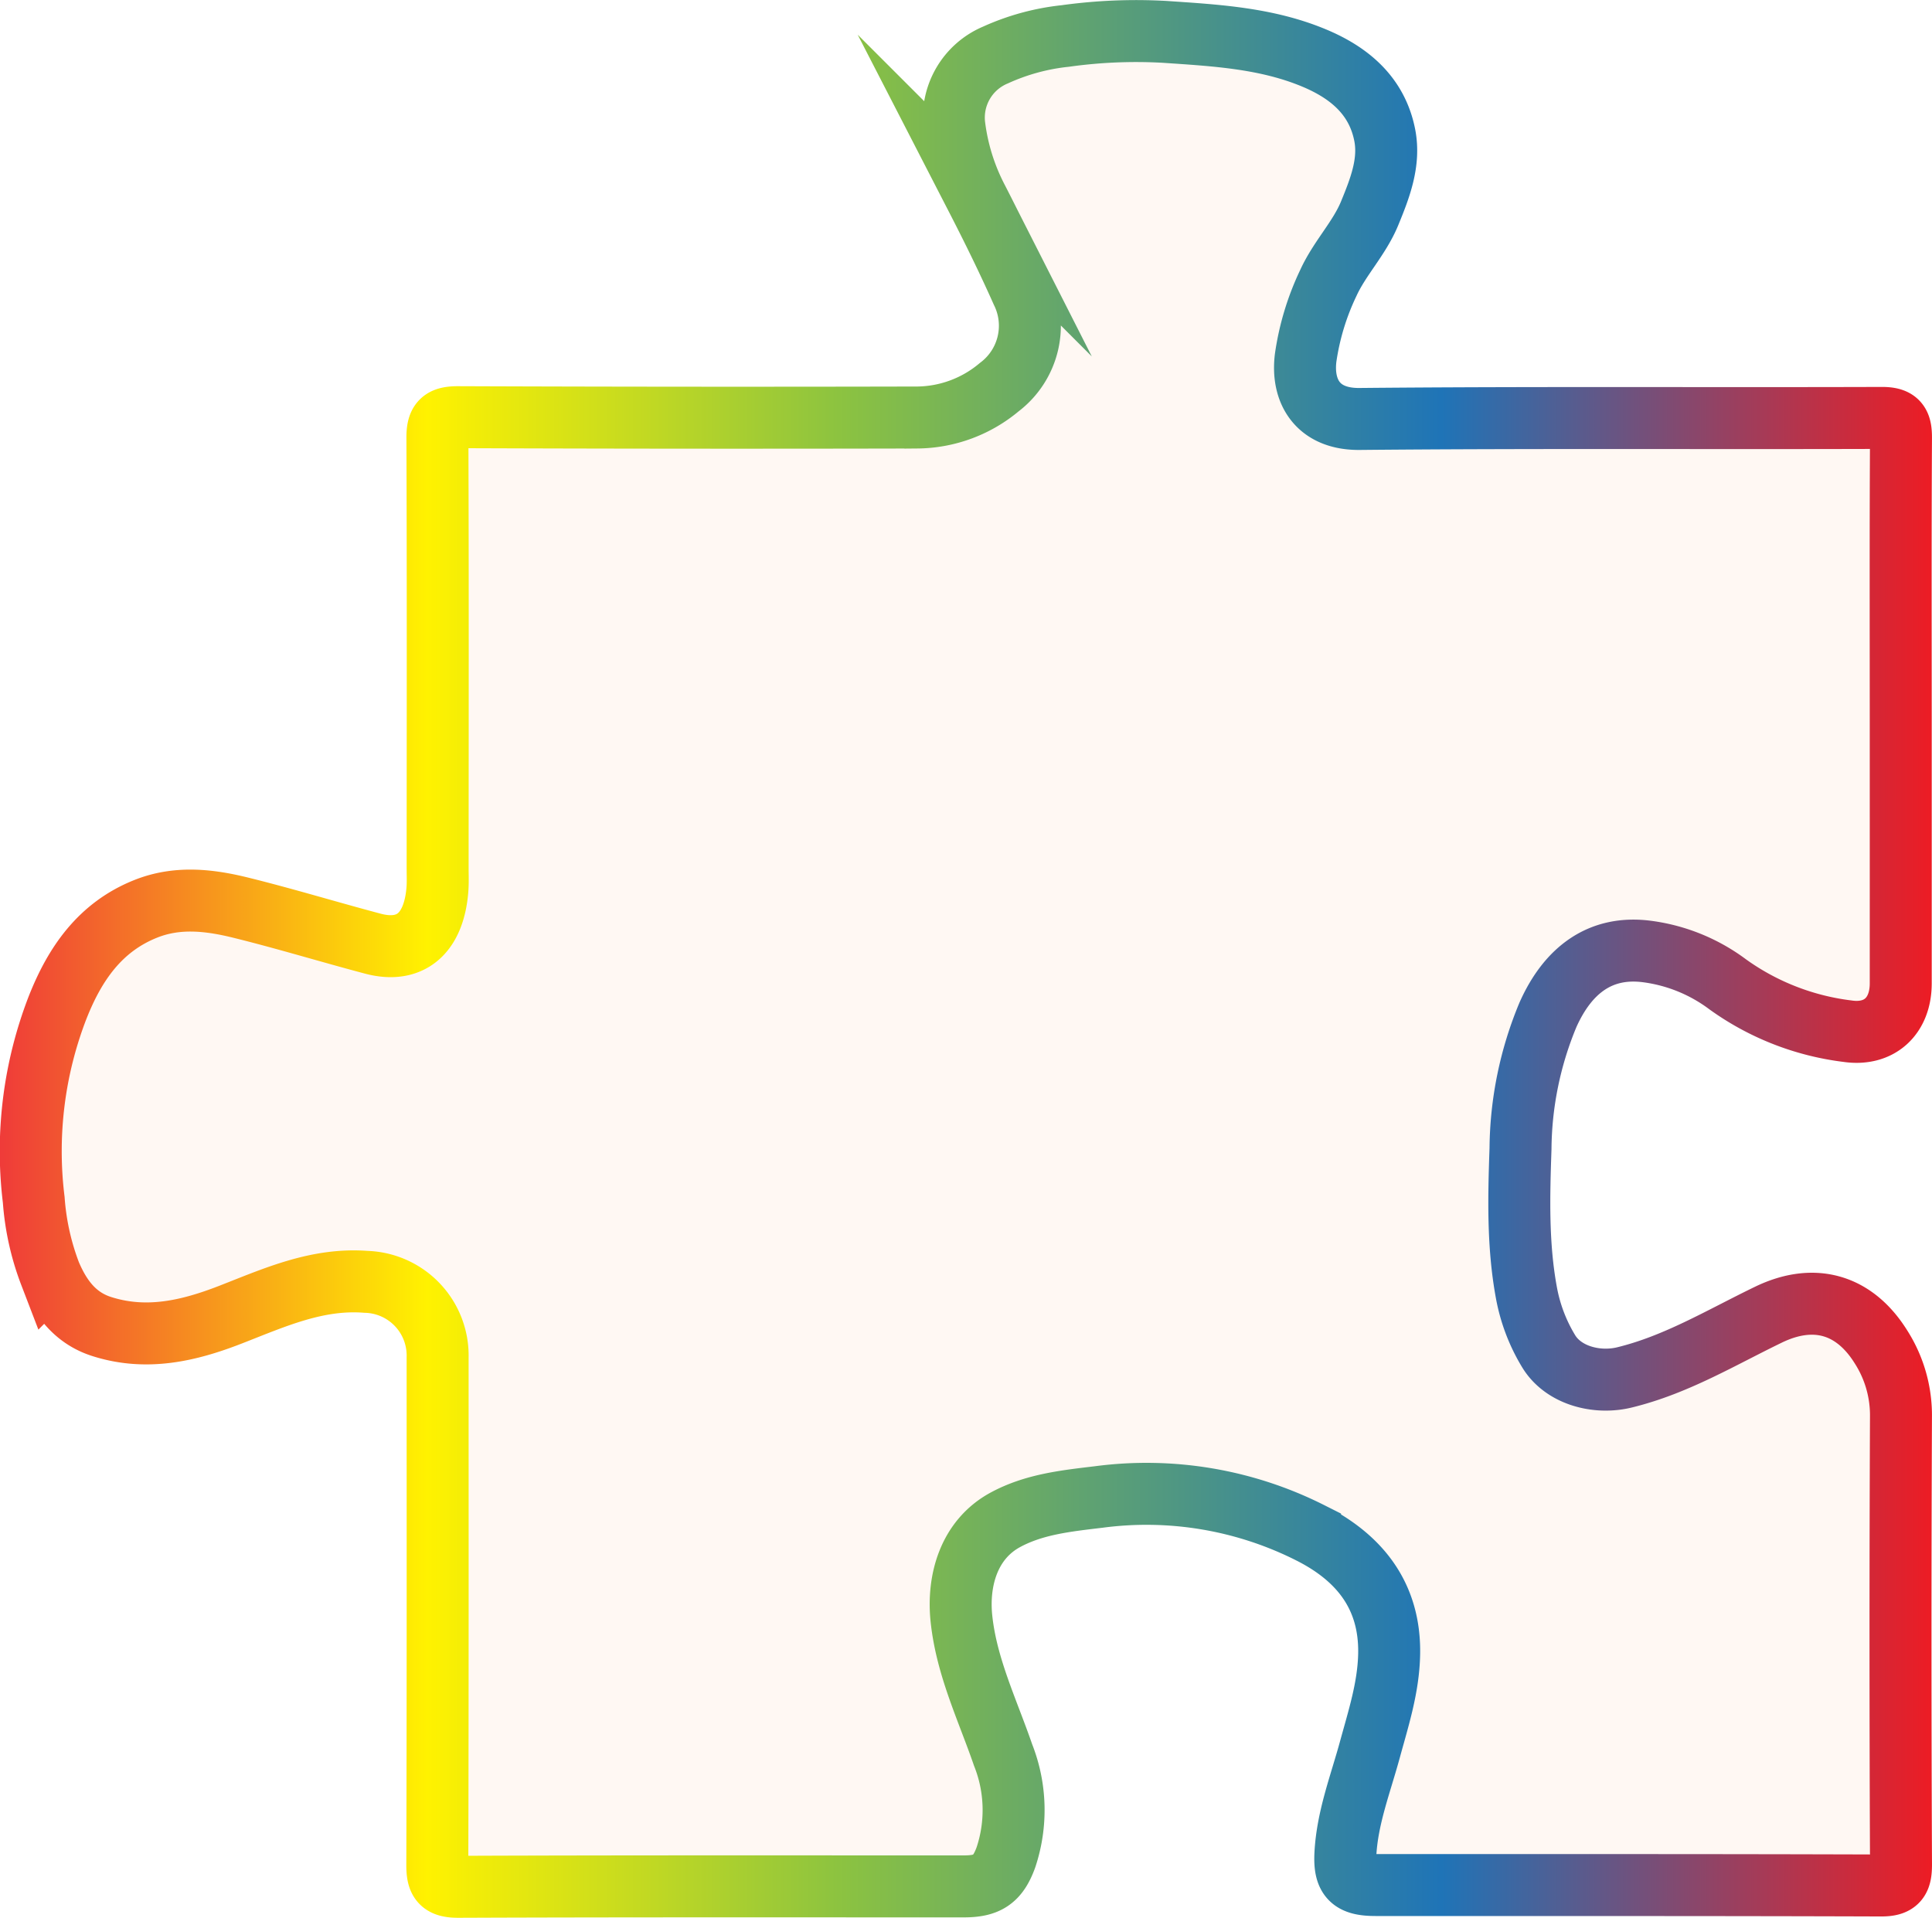 <svg xmlns="http://www.w3.org/2000/svg" xmlns:xlink="http://www.w3.org/1999/xlink" viewBox="0 0 212.677 211.121">
  <defs>
    <style>
      .\30 fd4fccc-b87e-4021-8092-3da21bbba025 {
        fill: #fff8f3;
        stroke-miterlimit: 10;
        stroke-width: 6.822px;
        stroke: url(#19bb8cc1-7f04-4f46-b0c8-0df24f22c049);
      }
    </style>
    <linearGradient id="19bb8cc1-7f04-4f46-b0c8-0df24f22c049" y1="105.561" x2="212.677" y2="105.561" gradientUnits="userSpaceOnUse">
      <stop offset="0" stop-color="#ef3b39"/>
      <stop offset="0.221" stop-color="#fff200"/>
      <stop offset="0.434" stop-color="#8cc340"/>
      <stop offset="0.746" stop-color="#1f74b7"/>
      <stop offset="1" stop-color="#ed1c24"/>
    </linearGradient>
  </defs>
  <title>puzzle-piece</title>
  <g id="6b449d3c-f2b8-472f-9cf2-55295bbc3cb4" data-name="Layer 2">
    <g id="9801a038-c769-4427-85af-5fbdd942b7c3" data-name="Layer 1">
      <path class="0fd4fccc-b87e-4021-8092-3da21bbba025" d="M209.236,78.787q.003,14.737 0,29.475c-.002,3.59-2.346,5.784-5.882,5.254a28.511,28.511,0,0,1-13.156-5.146,18.905,18.905,0,0,0-8.867-3.618c-5.064-.672-8.69,1.944-10.928,6.957a39.088,39.088,0,0,0-3.024,14.747c-.183,5.302-.321,10.613.654,15.878a18.971,18.971,0,0,0,2.446,6.421c1.625,2.678,5.306,3.616,8.324,2.884,5.719-1.388,10.68-4.402,15.875-6.913,5.007-2.421,9.452-1.163,12.392,3.563a13.977,13.977,0,0,1,2.191,7.707q-.104,24.623.004,49.246c.006,1.702-.372,2.33-2.197,2.324-18.551-.064-37.103-.041-55.654-.05-2.621-.001-3.445-.754-3.312-3.395.201-3.98,1.654-7.697,2.692-11.497.944-3.455,2.049-6.848,2.125-10.508.135-6.499-3.332-10.684-8.706-13.388a40.043,40.043,0,0,0-23.263-3.93c-3.57.428-7.093.792-10.27,2.509-4.028,2.177-5.287,6.685-4.843,10.89.561,5.312,2.879,10.053,4.583,14.999a16.462,16.462,0,0,1,.313,11.275c-.886,2.439-2.039,3.195-4.624,3.195-18.551.002-37.103-.028-55.654.045-1.939.008-2.322-.653-2.316-2.427.056-18.612.035-37.225.035-55.837a8.117,8.117,0,0,0-7.876-8.333c-5.4-.42-10.124,1.746-14.932,3.617-4.613,1.795-9.259,2.871-14.176,1.3-2.921-.933-4.54-3.149-5.662-5.784a28.433,28.433,0,0,1-1.814-8.158A43.779,43.779,0,0,1,6.342,110.909c1.893-4.795,4.682-8.882,9.757-10.881,3.465-1.365,6.978-.953,10.421-.101,4.871,1.204,9.676,2.671,14.527,3.958,4.111,1.091,6.699-1.091,7.1-5.914.066-.788.029-1.586.029-2.379.005-15.805.035-31.611-.025-47.416-.007-1.78.527-2.256,2.282-2.25q25.264.096,50.528.036a14.223,14.223,0,0,0,9.043-3.347,8.466,8.466,0,0,0,2.491-10.507c-1.57-3.527-3.277-6.998-5.045-10.431a23.849,23.849,0,0,1-2.393-7.803,7.468,7.468,0,0,1,4.527-7.818,24.818,24.818,0,0,1,7.68-2.094,56.356,56.356,0,0,1,10.934-.454c5.567.379,11.173.674,16.44,2.867,3.916,1.63,6.935,4.172,7.791,8.476.597,3.004-.519,5.862-1.655,8.626-1.14,2.772-3.297,4.933-4.545,7.664a28.451,28.451,0,0,0-2.501,8.24c-.459,3.688,1.313,6.785,5.934,6.741,19.16-.181,38.323-.051,57.484-.115,1.765-.006,2.126.6,2.117,2.205C209.205,58.405,209.234,68.596,209.236,78.787Z"/>
    </g>
  </g>
</svg>
